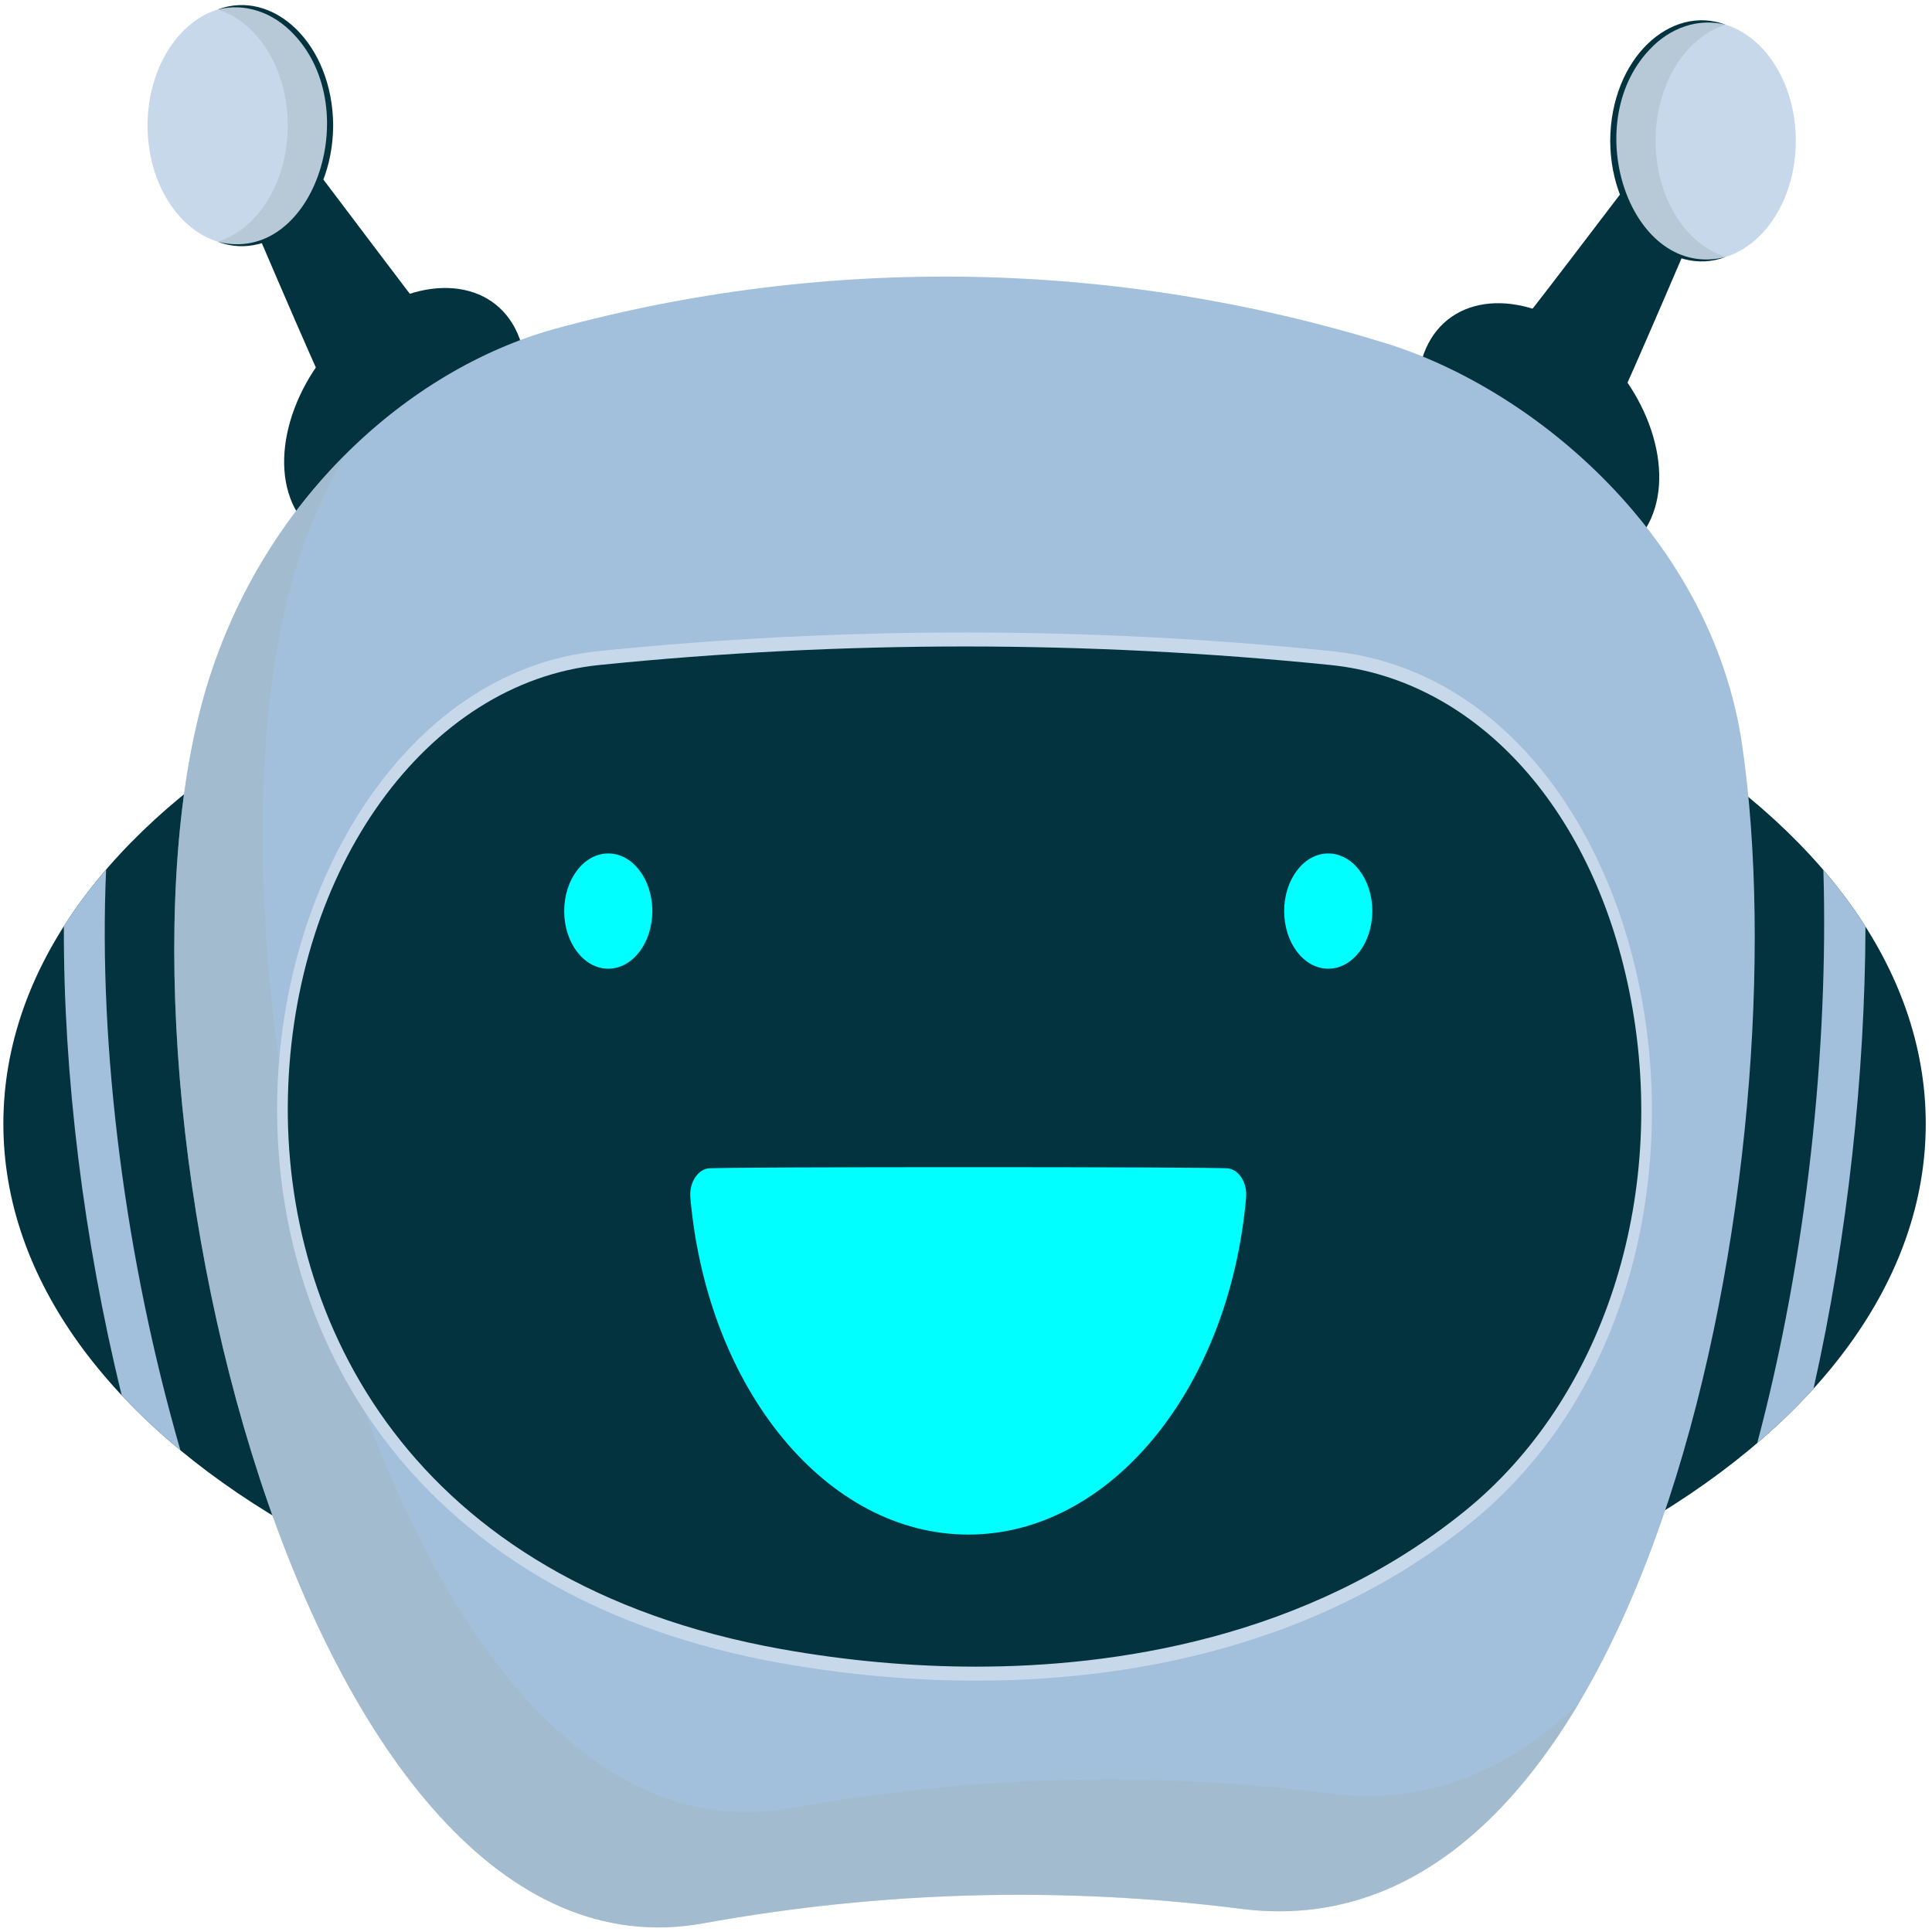 <svg width="201" height="201" viewBox="0 0 201 201" fill="none" xmlns="http://www.w3.org/2000/svg">
<path d="M53.834 34.669C56.341 40.343 53.128 48.896 46.658 53.782C40.189 58.661 32.918 58.027 30.412 52.352C27.905 46.678 31.118 38.125 37.588 33.239C44.053 28.36 51.328 29 53.834 34.669Z" fill="#043340"/>
<path d="M35.265 43.19C34.28 41.674 31.811 35.963 24.206 18.242L29.413 13.104C35.35 20.892 43.006 31.138 44.26 32.648C44.477 32.913 35.265 43.19 35.265 43.19Z" fill="#043340"/>
<path d="M34.341 13.067C34.341 19.924 30.091 25.482 24.847 25.482C19.603 25.482 15.352 19.924 15.352 13.067C15.352 6.209 19.603 0.652 24.847 0.652C30.087 0.652 34.341 6.209 34.341 13.067Z" fill="#C7D8EA"/>
<path opacity="0.46" d="M24.842 0.652C24.084 0.652 23.349 0.769 22.642 0.984C26.826 2.284 29.941 7.201 29.941 13.067C29.941 18.933 26.826 23.849 22.642 25.149C23.349 25.371 24.084 25.482 24.842 25.482C30.087 25.482 34.337 19.924 34.337 13.067C34.341 6.209 30.087 0.652 24.842 0.652Z" fill="#A3B6BF"/>
<path d="M22.646 25.149C32.475 27.663 38.035 11.459 30.577 3.584C28.428 1.268 25.459 0.27 22.646 0.99C28.367 -1.178 34.615 4.478 34.662 13.073C34.61 21.57 28.414 27.337 22.646 25.149Z" fill="#043340"/>
<path opacity="0.46" d="M24.842 12.087C24.842 14.915 23.089 17.213 20.922 17.213C18.759 17.213 17.002 14.921 17.002 12.087C17.002 9.259 18.759 6.961 20.922 6.961C23.089 6.961 24.842 9.259 24.842 12.087Z" fill="#C7D8EA"/>
<path d="M148.35 36.252C145.843 41.927 149.057 50.479 155.526 55.365C161.995 60.245 169.266 59.604 171.772 53.936C174.279 48.261 171.066 39.709 164.596 34.823C158.127 29.943 150.856 30.584 148.35 36.252Z" fill="#043340"/>
<path d="M166.915 44.774C167.899 43.258 170.368 37.546 177.973 19.826L172.767 14.687C166.462 22.956 158.542 33.412 158.146 33.714C158.108 33.751 166.915 44.774 166.915 44.774Z" fill="#043340"/>
<path d="M167.843 14.65C167.843 21.508 172.093 27.066 177.337 27.066C182.581 27.066 186.832 21.508 186.832 14.65C186.832 7.793 182.581 2.235 177.337 2.235C172.093 2.229 167.843 7.793 167.843 14.65Z" fill="#C7D8EA"/>
<path opacity="0.46" d="M177.337 2.229C178.096 2.229 178.831 2.346 179.538 2.562C175.353 3.862 172.239 8.778 172.239 14.644C172.239 20.51 175.353 25.427 179.538 26.727C178.831 26.948 178.096 27.059 177.337 27.059C172.093 27.059 167.843 21.502 167.843 14.644C167.843 7.793 172.093 2.229 177.337 2.229Z" fill="#A3B6BF"/>
<path d="M179.538 26.733C169.709 29.247 164.149 13.042 171.608 5.168C173.756 2.851 176.725 1.853 179.538 2.574C173.817 0.405 167.569 6.061 167.522 14.656C167.569 23.153 173.77 28.92 179.538 26.733Z" fill="#043340"/>
<path opacity="0.46" d="M177.337 13.671C177.337 16.499 179.095 18.797 181.258 18.797C183.425 18.797 185.178 16.505 185.178 13.671C185.178 10.836 183.425 8.544 181.258 8.544C179.095 8.544 177.337 10.836 177.337 13.671Z" fill="#C7D8EA"/>
<path d="M100.35 175.636C155.578 175.636 200.35 149.345 200.35 116.912C200.35 84.479 155.578 58.187 100.35 58.187C45.121 58.187 0.35 84.479 0.35 116.912C0.35 149.345 45.121 175.636 100.35 175.636Z" fill="#043340"/>
<path d="M188.674 144.472C186.902 146.431 184.942 148.317 182.817 150.134C188 130.646 190.243 109.013 189.701 90.51C191.336 92.414 192.797 94.373 194.079 96.394C194.031 111.644 192.26 128.489 188.674 144.472Z" fill="#A2BFDC"/>
<path d="M6.645 96.351C7.931 94.33 9.401 92.365 11.041 90.455C10.203 109.13 13.063 131.139 18.773 150.892C16.559 149.062 14.519 147.152 12.667 145.174C8.671 128.89 6.588 111.761 6.645 96.351Z" fill="#A2BFDC"/>
<path d="M73.167 200.097C91.69 196.739 110.481 196.222 129.154 198.594C172.102 204.053 187.388 119.931 181.262 77.59C178.138 56 159.738 40.528 144.203 35.722C116.045 27.016 85.969 26.468 57.665 34.231C42.479 38.458 27.457 51.933 21.544 71.293C9.199 111.748 31.213 207.713 73.167 200.097Z" fill="#A2BFDC"/>
<path opacity="0.46" d="M21.553 71.299C24.475 61.73 29.625 53.597 35.92 47.312C33.809 50.997 32.042 55.002 30.732 59.302C18.382 99.752 40.396 195.717 82.351 188.101C100.873 184.743 119.664 184.226 138.342 186.598C148.529 187.892 157.161 184.145 164.323 177.109C155.804 191.471 144.175 200.498 129.168 198.594C110.495 196.222 91.699 196.739 73.181 200.097C31.213 207.713 9.199 111.748 21.553 71.299Z" fill="#A3B6BF"/>
<path d="M138.507 67.737C113.129 65.156 87.637 65.156 62.259 67.737C21.568 71.872 7.554 159.826 81.159 173.012C104.506 177.195 132.542 175.008 153.005 158.428C185.051 132.463 173.629 71.305 138.507 67.737Z" fill="#C7D8EA"/>
<path d="M101.547 173.394C94.879 173.394 88.071 172.778 81.309 171.57C42.648 164.645 29.432 137.331 29.955 114.084C30.487 90.313 44.415 71.009 62.349 69.185C74.948 67.904 87.746 67.257 100.383 67.257C113.02 67.257 125.818 67.904 138.417 69.185C153.764 70.744 166.038 84.453 169.695 104.102C173.535 124.737 166.75 145.575 152.416 157.189C135.892 170.584 115.635 173.394 101.547 173.394Z" fill="#043340"/>
<g opacity="0.34">
<path d="M107.446 46.413C107.88 51.446 119.537 53.868 133.262 56.191C147.002 58.347 158.758 59.746 160.125 55.008C161.51 50.393 150.564 40.676 134.982 38.175C119.41 35.587 106.97 41.489 107.446 46.413Z" fill="#A2BFDC"/>
</g>
<path d="M100.736 159.654C86.031 159.654 73.605 144.589 71.824 124.614C71.692 123.104 72.517 121.736 73.671 121.558C74.831 121.385 126.637 121.385 127.792 121.558C128.946 121.736 129.776 123.098 129.639 124.614C127.867 144.589 115.442 159.654 100.736 159.654Z" fill="#00FFFF"/>
<path d="M67.866 94.786C67.866 98.095 65.817 100.781 63.282 100.781C60.751 100.781 58.697 98.095 58.697 94.786C58.697 91.477 60.751 88.791 63.282 88.791C65.812 88.791 67.866 91.471 67.866 94.786Z" fill="#00FFFF"/>
<path d="M142.771 94.786C142.771 98.095 140.721 100.781 138.186 100.781C135.651 100.781 133.602 98.095 133.602 94.786C133.602 91.477 135.656 88.791 138.186 88.791C140.716 88.791 142.771 91.471 142.771 94.786Z" fill="#00FFFF"/>
</svg>
